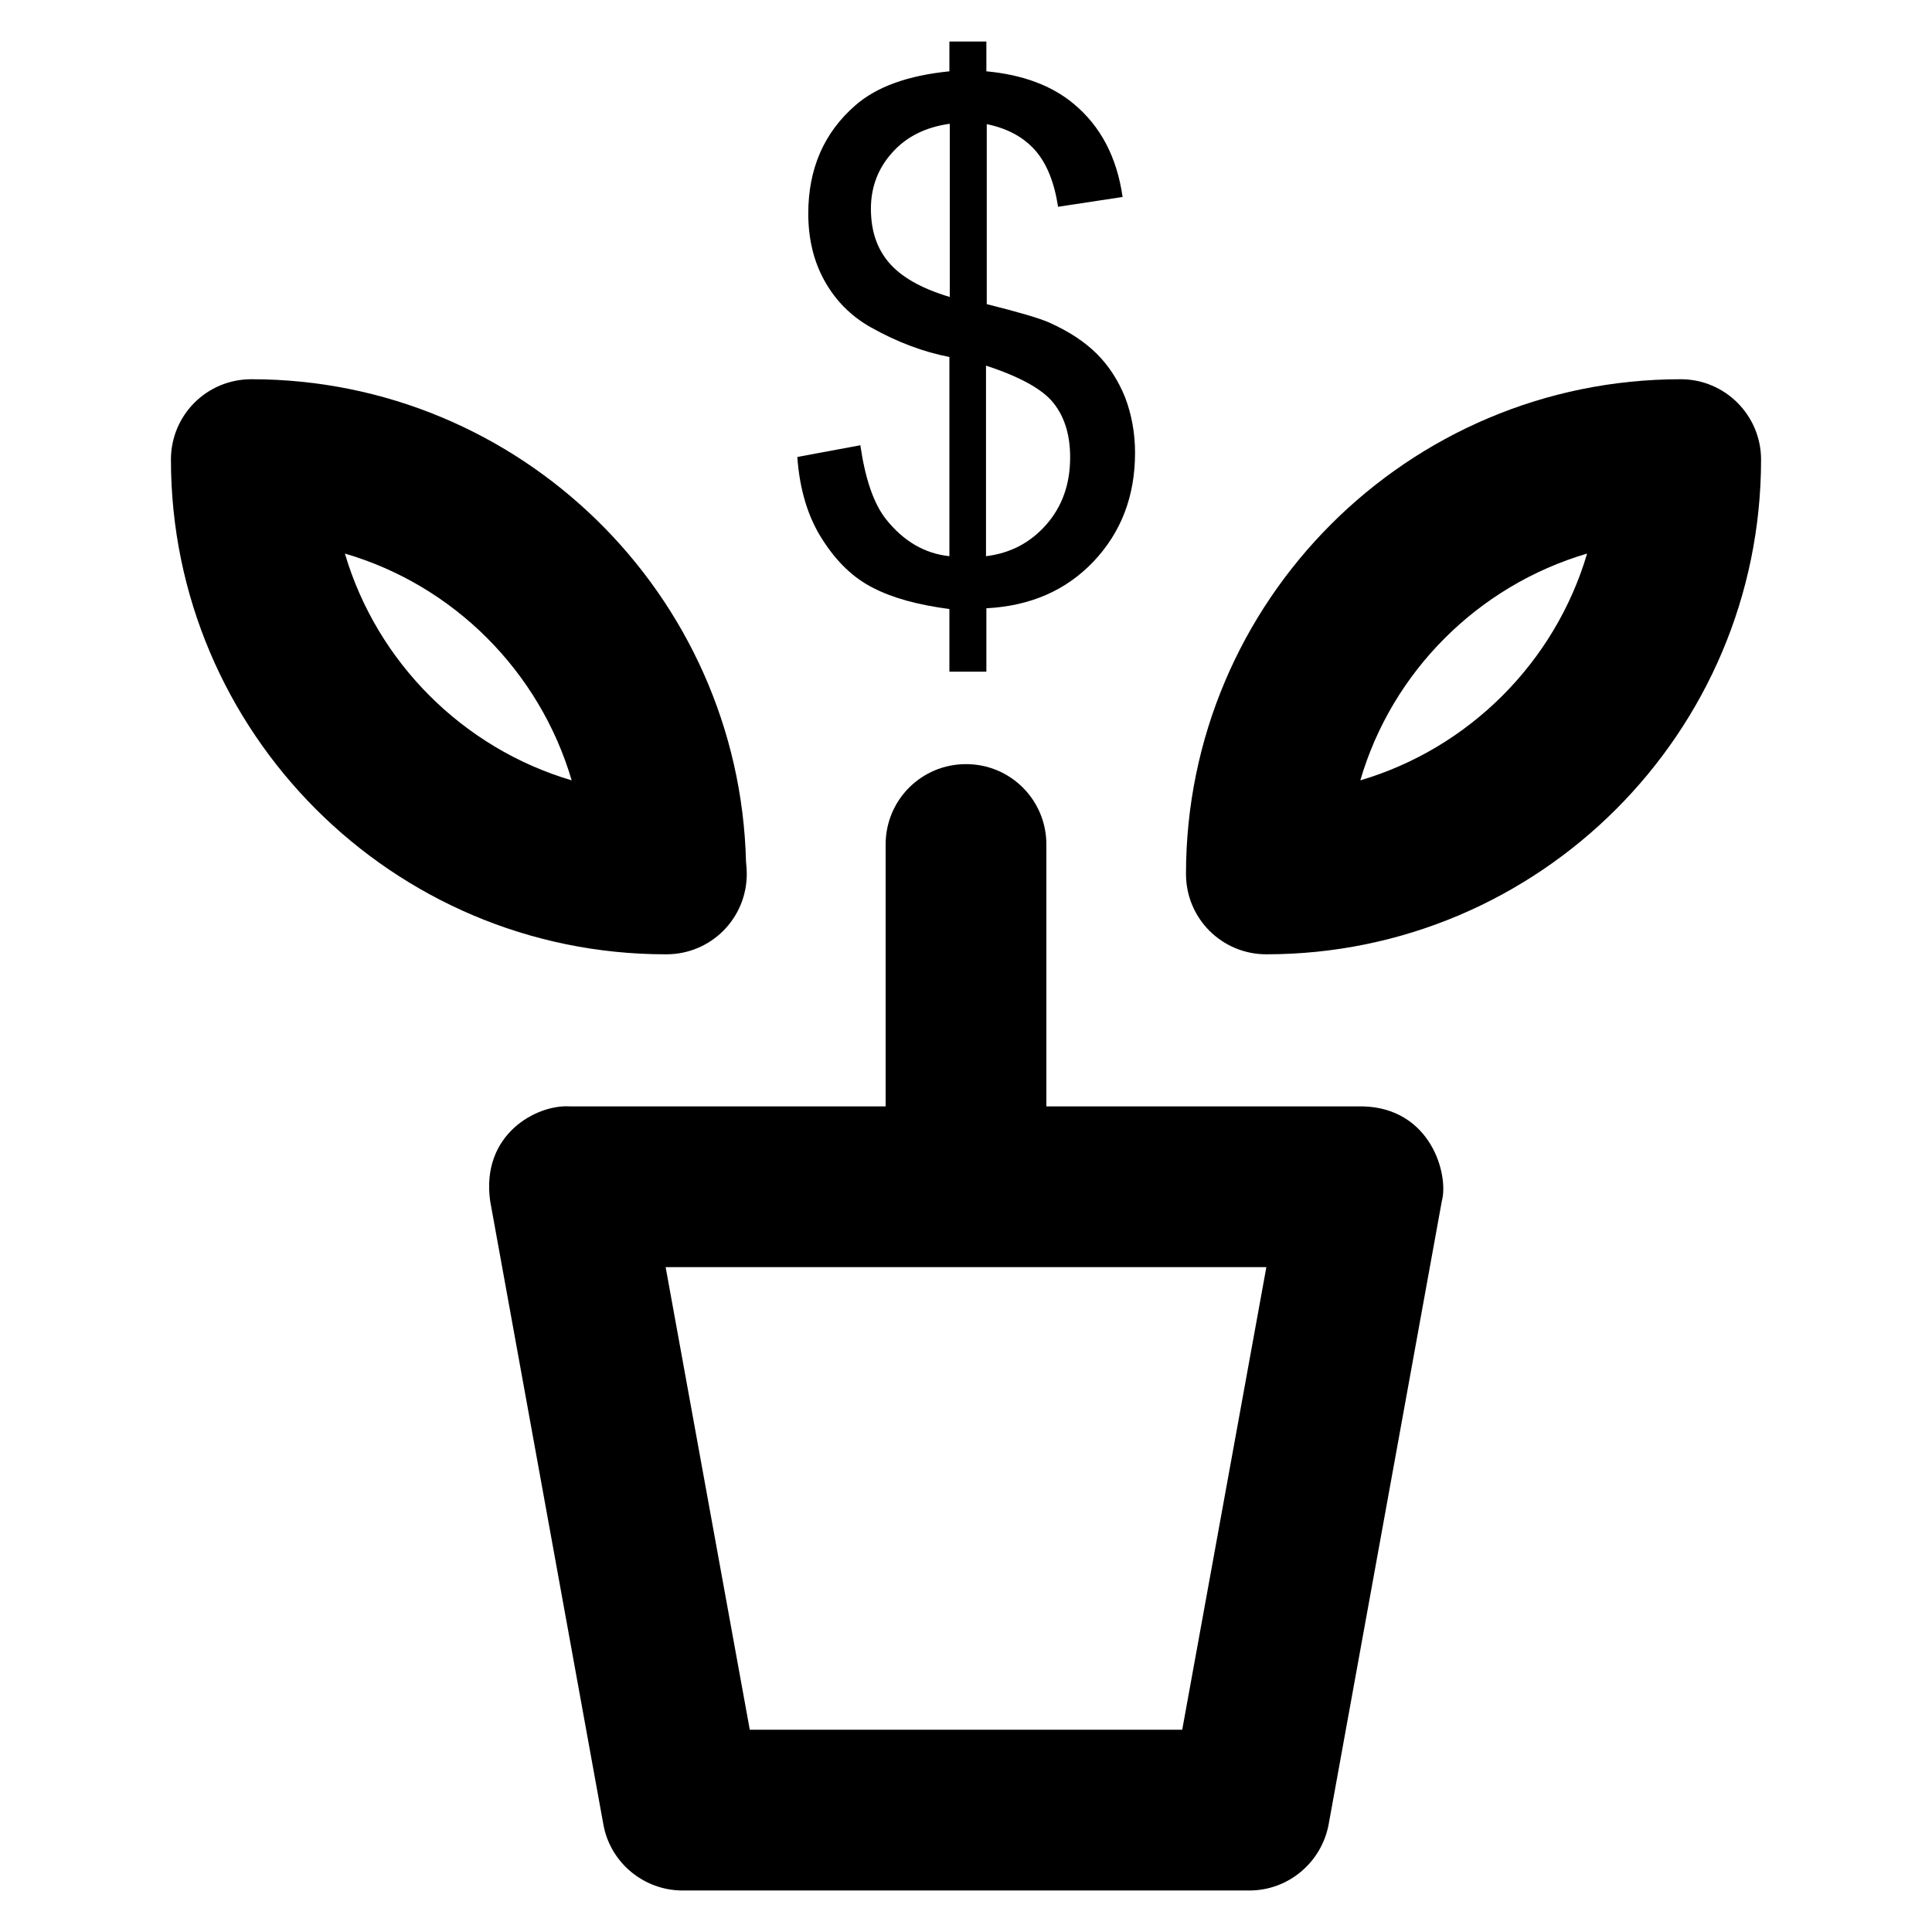 <svg version="1.1" xmlns="http://www.w3.org/2000/svg" viewBox="0 0 512 512" xmlns:xlink="http://www.w3.org/1999/xlink" enable-background="new 0 0 512 512">
  <g>
    <g>
      <path d="m361.1,293.2h-83.8v-69.4c0-11.8-9.5-21.3-21.3-21.3-11.8,0-21.3,9.5-21.3,21.3v69.4h-83.8c-8.6-0.5-23.5,7.3-21,25.1l30,165.2c1.8,10.1 10.7,17.5 21,17.5h150.2c10.3,0 19.1-7.4 21-17.5l30-165.2c1.9-7-2.9-24.7-21-25.1zm-47.8,165.2h-114.6l-22.3-122.6h159.2l-22.3,122.6z"/>
      <path d="m234.8,137.6c-3.3-4.2-5.5-10.7-6.8-19.6l-16.7,3.1c0.6,8.6 2.8,15.9 6.6,21.8 3.8,6 8.3,10.3 13.5,12.9 5.2,2.7 11.9,4.5 20.2,5.6v16.6h9.8v-16.8c11.6-0.6 21.1-4.7 28.4-12.4 7.3-7.7 11-17.3 11-28.8 0-5.2-0.9-10.1-2.6-14.6-1.8-4.5-4.3-8.4-7.5-11.6-3.3-3.3-7.5-6-12.6-8.3-2.7-1.2-8.2-2.8-16.6-4.9v-47.7c5.4,1.1 9.7,3.4 12.8,6.9 3.1,3.5 5.1,8.5 6.1,15l17.1-2.6c-1.5-10.5-5.8-18.8-13.1-24.8-5.7-4.7-13.3-7.6-23-8.5v-7.9h-9.8v7.9c-11,1.1-19.3,4.1-24.9,9-8.4,7.3-12.5,16.9-12.5,28.7 0,6.6 1.4,12.6 4.3,17.8 2.9,5.2 6.9,9.3 12.2,12.3 7.1,4 14.1,6.6 20.9,7.9v52.8c-6.5-0.7-12.1-3.9-16.8-9.8zm26.5-40.7c8.9,2.9 14.9,6.2 17.8,9.8 3,3.7 4.5,8.5 4.5,14.5 0,7.1-2.1,13-6.3,17.8-4.2,4.8-9.5,7.6-16,8.4v-50.5zm-25.8-27.4c-3.2-3.8-4.7-8.5-4.7-14.2 0-5.7 1.9-10.7 5.6-14.8 3.7-4.2 8.8-6.8 15.3-7.7v45.9c-7.7-2.3-13-5.4-16.2-9.2z"/>
      <path d="m445.4,100.5c-72.3,0-131.1,58.8-131.1,131.1 0,11.8 9.5,21.3 21.3,21.3 72.3,0 131.1-58.8 131.1-131.1 5.68434e-14-11.7-9.5-21.3-21.3-21.3zm-84.9,106.3c8.4-28.8 31.2-51.6 60.1-60.1-8.5,28.8-31.3,51.6-60.1,60.1z"/>
      <path d="M176.6,252.9c11.8,0,21.3-9.5,21.3-21.3c0-1.1-0.1-2.2-0.2-3.3c-1.8-70.8-59.9-127.8-131.1-127.8    c-11.8,0-21.3,9.5-21.3,21.3c0,72.3,58.8,131.1,131.1,131.1C176.4,252.9,176.5,252.9,176.6,252.9z M91.4,146.7    c28.8,8.4,51.6,31.2,60.1,60.1C122.7,198.3,99.9,175.5,91.4,146.7z"/>
    </g>
  </g>
</svg>
